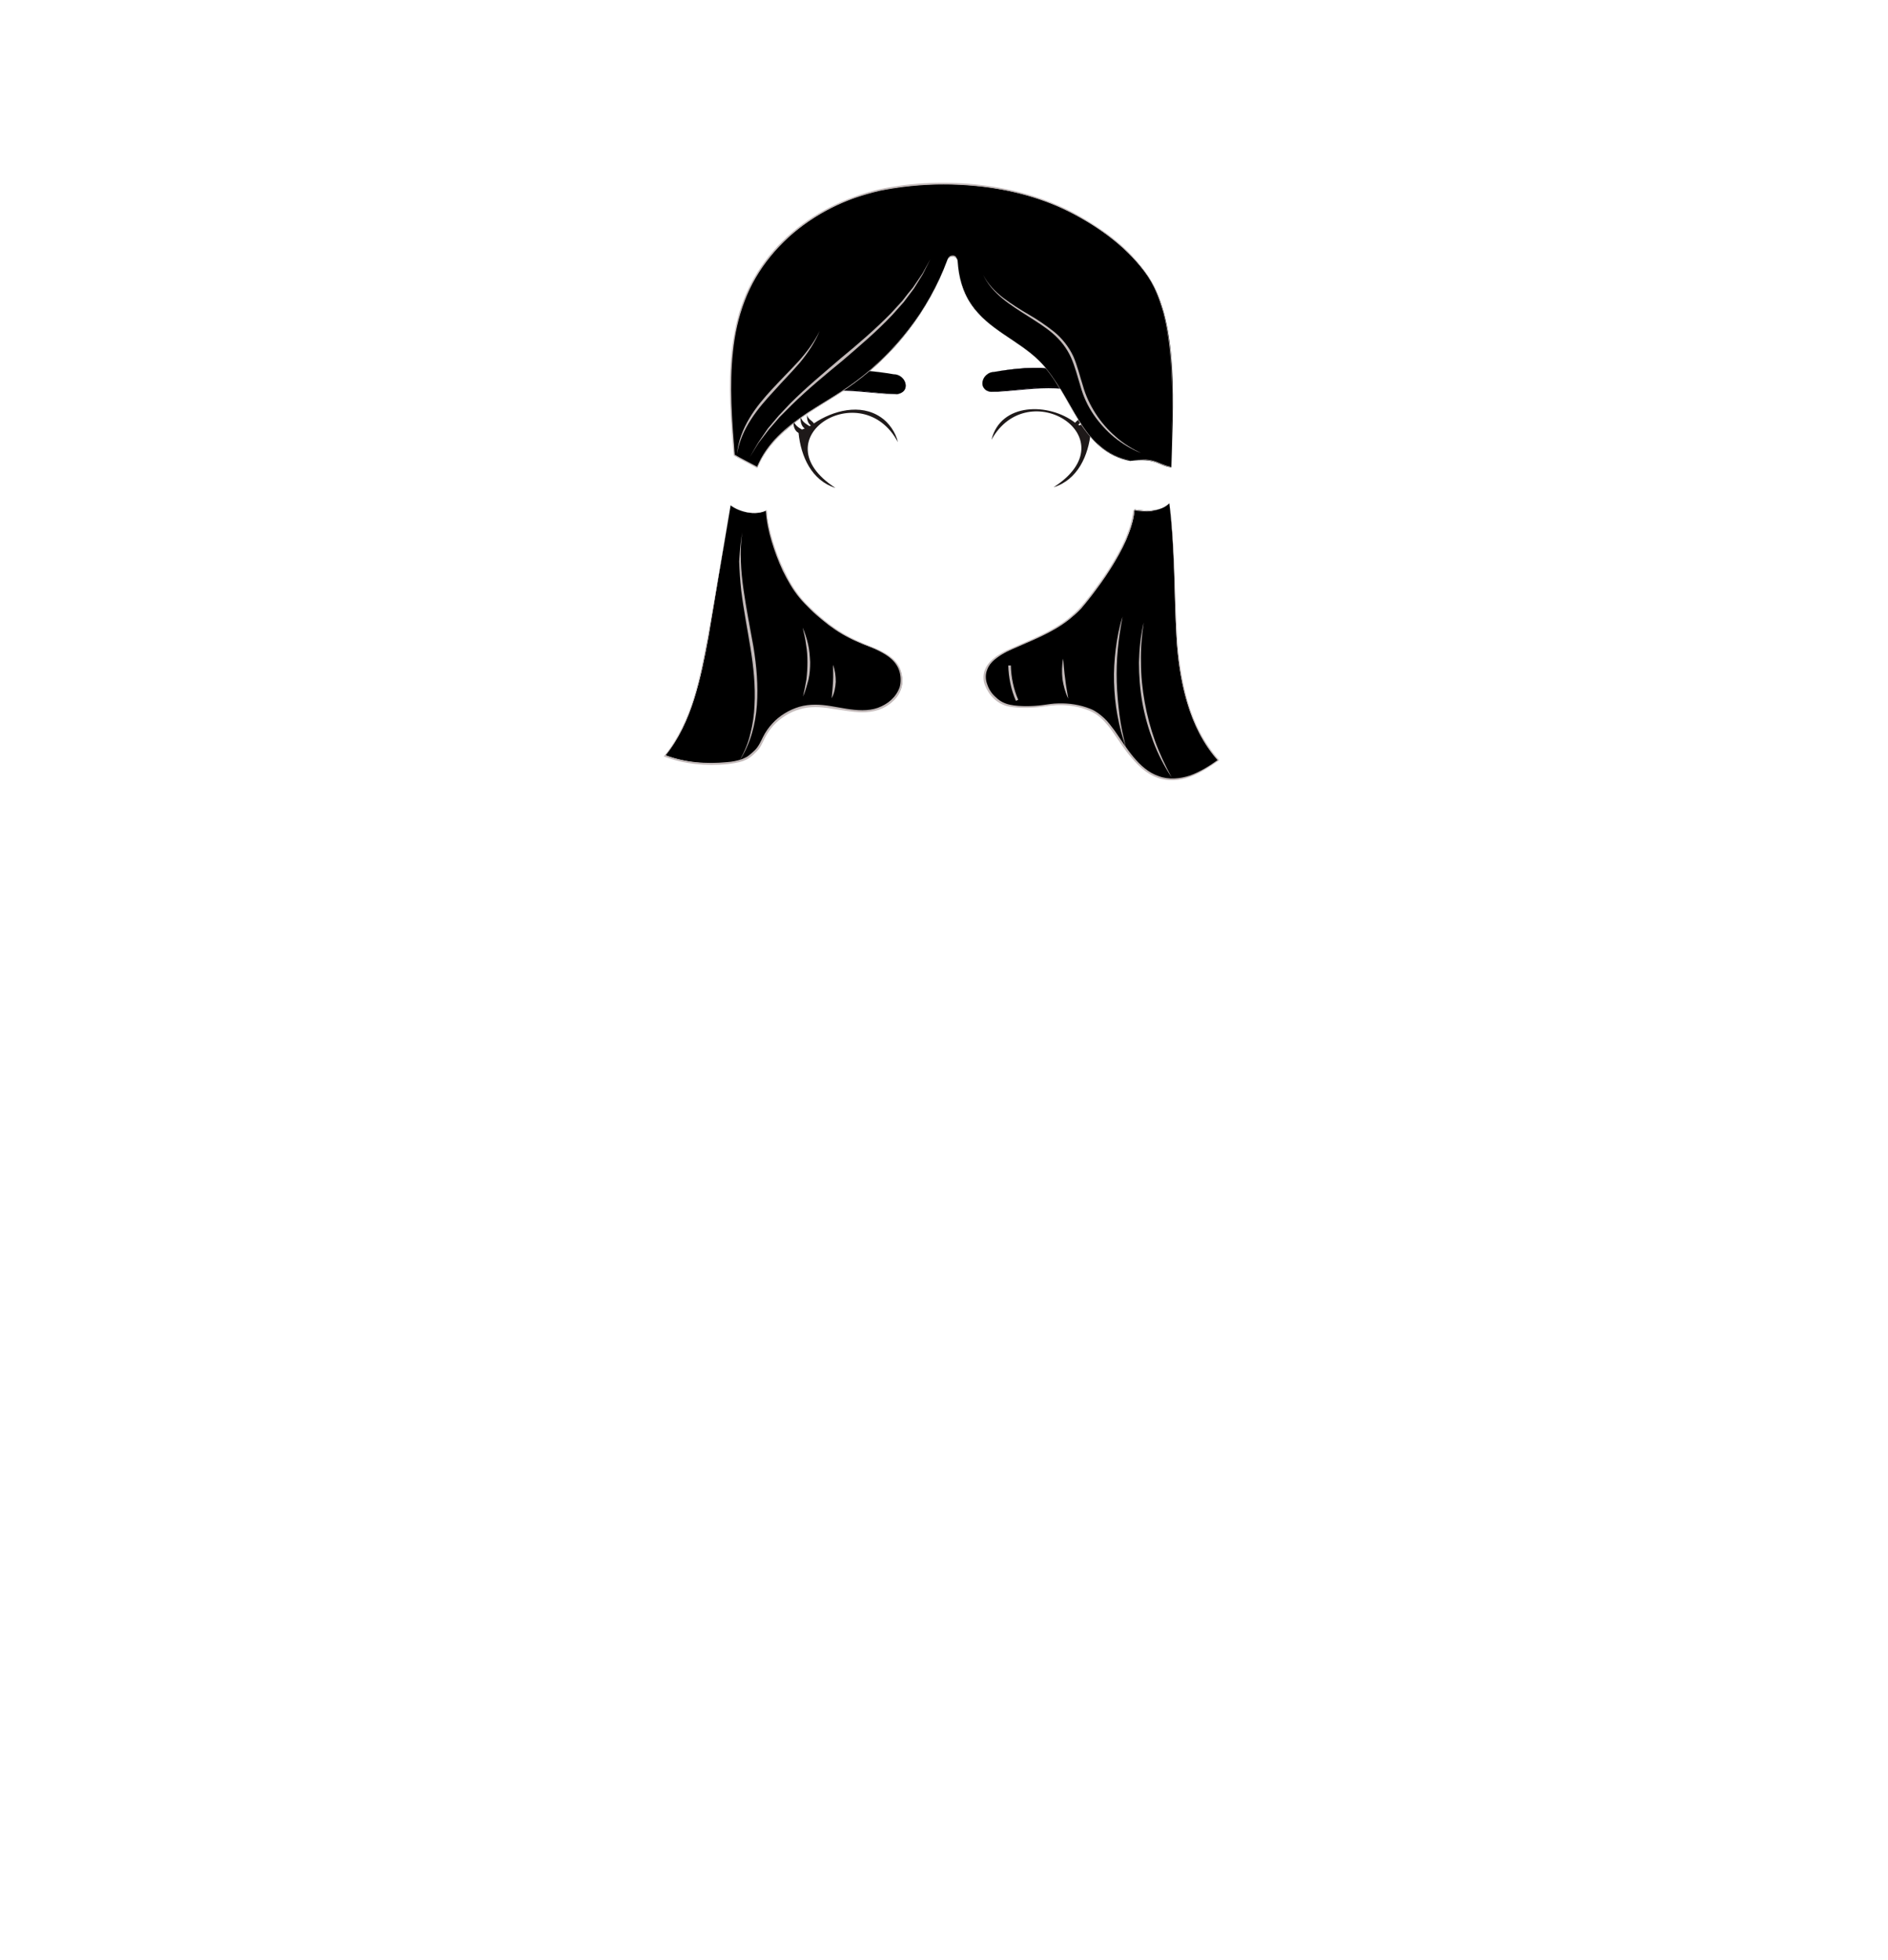 <?xml version="1.0" encoding="utf-8"?>
<!-- Generator: Adobe Illustrator 24.2.3, SVG Export Plug-In . SVG Version: 6.00 Build 0)  -->
<svg version="1.1" id="coiffure_x5F_11" xmlns="http://www.w3.org/2000/svg" xmlns:xlink="http://www.w3.org/1999/xlink" x="0px"
	 y="0px" viewBox="0 0 553 574" style="enable-background:new 0 0 553 574;" xml:space="preserve">
<style type="text/css">
	.st0{fill:#06000A;}
	.st1{fill:#1E1919;}
	.st2{fill:#C4BBBB;}
	.st3{fill:none;stroke:#C4BBBB;stroke-width:0.75;stroke-miterlimit:10;}
</style>
<g>
	<g>
		<g>
			<path d="M261.7,109.6c3.6,0,5.3,5.2,1.1,5.8c-10.5-0.2-24-4.4-32.6,3.5C235.3,106.9,250.7,107.7,261.7,109.6z"/>
			<g>
				<path class="st0" d="M261.7,109.6c0.8,0,1.5,0.2,2.2,0.7c0.6,0.5,1.1,1.1,1.3,1.9c0.2,0.7,0.1,1.6-0.4,2.2
					c-0.5,0.6-1.3,0.9-2,1.1l0,0h0c-5.6-0.1-11.2-1.1-16.9-1.1c-2.8,0-5.6,0.2-8.3,0.9c-2.7,0.7-5.2,2-7.3,3.9l-0.8,0.7l0.4-1
					c1.2-2.8,3.1-5.3,5.6-6.9c2.5-1.7,5.4-2.6,8.4-3.1c2.9-0.5,5.9-0.5,8.9-0.4C255.9,108.7,258.8,109.1,261.7,109.6z M261.7,109.6
					c-5.8-1-11.9-1.6-17.7-0.5c-2.9,0.5-5.8,1.5-8.2,3.2c-2.4,1.7-4.3,4.1-5.4,6.8l-0.4-0.3c2.1-2,4.7-3.3,7.5-4
					c2.8-0.7,5.6-0.9,8.4-0.8c2.8,0.1,5.6,0.4,8.4,0.7c2.8,0.3,5.6,0.7,8.4,0.7l0,0c0.8-0.1,1.5-0.4,2-1c0.5-0.6,0.6-1.4,0.4-2.2
					c-0.2-0.7-0.7-1.4-1.3-1.9C263.3,109.9,262.5,109.6,261.7,109.6z"/>
			</g>
		</g>
		<g>
			<path d="M291.3,108.9c-3.6,0-5.3,5.2-1.1,5.8c10.5-0.2,24-4.4,32.6,3.5C317.7,106.2,302.3,107,291.3,108.9z"/>
			<g>
				<path class="st0" d="M291.3,108.9c-0.8,0-1.5,0.3-2.2,0.7c-0.6,0.5-1.1,1.1-1.3,1.9c-0.2,0.7-0.1,1.6,0.4,2.2
					c0.5,0.6,1.2,0.9,2,1l0,0c2.8-0.1,5.6-0.4,8.4-0.7c2.8-0.3,5.6-0.6,8.4-0.7c2.8-0.1,5.7,0.1,8.4,0.8c2.8,0.7,5.4,2.1,7.5,4
					l-0.4,0.3c-1.1-2.7-3-5.1-5.4-6.8c-2.4-1.7-5.3-2.7-8.2-3.2C303.1,107.4,297.1,108,291.3,108.9z M291.3,108.9
					c2.9-0.5,5.9-0.9,8.9-1.1c3-0.2,6-0.1,8.9,0.4c2.9,0.5,5.9,1.4,8.4,3.1c2.5,1.7,4.4,4.2,5.6,6.9l0.4,1l-0.8-0.7
					c-2-1.9-4.6-3.2-7.3-3.9c-2.7-0.7-5.5-0.9-8.3-0.9c-5.6,0-11.2,1-16.9,1.1l0,0l0,0c-0.8-0.1-1.5-0.4-2-1.1
					c-0.5-0.6-0.6-1.5-0.4-2.2c0.2-0.7,0.7-1.4,1.3-1.9C289.7,109.2,290.5,108.9,291.3,108.9z"/>
			</g>
		</g>
		<g>
			<path class="st1" d="M258,122.2c-6-4.1-14-2-19.6,1.8c-0.6-0.9-1.9-1.3-2-2.6c-0.1,1.1,0.1,2.5,1.1,3.2c-0.1,0.1-0.3,0.2-0.4,0.2
				c-1.1-0.7-2.3-1.4-2.6-2.8c-0.1,1.3,0.1,2.7,1.2,3.5c-0.3,0.1-0.5,0.2-0.8,0.3c-1.1-0.6-2.2-1.4-2.5-2.7c-0.1,1.4,0.2,3,1.5,3.7
				c0.7,6.9,3.8,13.9,10.8,16.1c-22.5-14.6,7.8-33.2,18.3-13.4C262.4,126.7,260.3,123.7,258,122.2z"/>
			<path class="st1" d="M320.9,122.9c-0.3,1.3-1.4,2.1-2.5,2.7c-0.3-0.1-0.5-0.2-0.8-0.3c1.1-0.8,1.3-2.3,1.2-3.5
				c-0.3,1.4-1.5,2.2-2.6,2.8c-0.1-0.1-0.3-0.2-0.4-0.2c1-0.7,1.2-2,1.1-3.2c-0.1,1.4-1.4,1.8-2,2.6c-7.6-5.9-21.8-6-24.5,5
				c10.8-19.5,40.6-0.5,18.2,13.9c7.1-2.2,10.2-9.3,10.9-16.2C320.7,126,321,124.3,320.9,122.9z"/>
		</g>
	</g>
	<g>
		<path d="M280.5,76.5c-0.1-1.6-2.4-1.9-3-0.4c-5.5,14.9-15.6,28.1-28.8,37.2c-5,3.5-10.4,6.3-15.3,10s-9.4,8.1-11.6,13.7
			c-2.7-1.5-4.8-2.5-6.7-3.6c-1.4-16.5-2.7-33.8,4.4-48.8c7.5-15.8,23.9-26.5,41.2-29.4s37.7-1,53.3,7.2
			c8.7,4.6,16.9,10.6,22.4,18.7c9.1,13.8,7.1,39.2,6.7,55.8c-4.2-0.6-4.5-2.9-12.1-1.9c-7-1.4-11.2-5.7-14.9-11.7
			s-6.7-12.6-11.7-17.6c-6.2-6.1-15.1-9.3-19.9-16.5C281.9,85.4,280.8,81.1,280.5,76.5z"/>
		<g>
			<path class="st2" d="M280.5,76.5c0-0.5-0.3-0.9-0.7-1.1c-0.4-0.2-0.9-0.3-1.3-0.2c-0.4,0.1-0.8,0.5-1,0.9l-0.5,1.3
				c-0.7,1.7-1.4,3.4-2.2,5.1c-1.6,3.3-3.4,6.5-5.4,9.6c-4.1,6.2-9,11.7-14.6,16.5c-2.8,2.4-5.8,4.6-8.9,6.6c-3.1,2-6.3,3.9-9.3,5.9
				c-3.1,2-6,4.2-8.6,6.9c-2.6,2.6-4.8,5.6-6.2,9l0,0.1l-0.1-0.1c-2.2-1.2-4.5-2.3-6.7-3.6l-0.1,0l0-0.1
				c-0.9-10.1-1.7-20.3-0.6-30.4c0.6-5,1.6-10.1,3.4-14.8c1.8-4.8,4.4-9.2,7.6-13.2c6.4-7.9,15.2-13.8,24.7-17.2
				c2.4-0.9,4.8-1.6,7.3-2.2c2.5-0.6,5-0.9,7.5-1.3c5-0.6,10.1-0.8,15.2-0.6c10.1,0.4,20.3,2.4,29.6,6.4c4.7,2,9.1,4.6,13.3,7.5
				c4.2,2.9,8,6.3,11.2,10.3c1.6,2,3,4.1,4.1,6.4c1.1,2.3,2,4.7,2.6,7.1c1.3,4.9,2,10,2.3,15c0.7,10.1,0.1,20.3-0.2,30.4l0,0.1
				l-0.1,0c-1-0.2-2-0.5-3-0.9c-1-0.4-1.9-0.8-2.9-1c-2-0.4-4.1-0.3-6.1-0.1l0,0l0,0c-3.3-0.6-6.4-2.1-9-4.4
				c-2.5-2.2-4.5-4.9-6.3-7.8c-3.5-5.7-6.3-11.9-11-16.7c-4.7-4.8-10.8-7.8-15.9-12.1c-1.3-1.1-2.4-2.3-3.5-3.6
				c-0.5-0.7-1-1.3-1.4-2.1c-0.4-0.7-0.8-1.5-1.2-2.2C281.4,83.1,280.7,79.8,280.5,76.5z M280.5,76.5c0.2,3.3,0.9,6.7,2.3,9.7
				c0.4,0.8,0.7,1.5,1.2,2.2c0.4,0.7,0.9,1.4,1.4,2c1.1,1.3,2.2,2.5,3.5,3.6c5.1,4.3,11.3,7.3,15.9,12.1c4.7,4.9,7.5,11.1,11,16.7
				c1.8,2.8,3.7,5.6,6.3,7.7c2.5,2.2,5.6,3.7,8.9,4.3l0,0c2.1-0.2,4.2-0.4,6.2,0c1,0.2,2,0.6,2.9,1c1,0.4,1.9,0.7,2.9,0.9l-0.1,0.1
				c0.3-10.1,0.8-20.3,0.1-30.4c-0.4-5-1-10.1-2.3-15c-0.7-2.4-1.5-4.8-2.6-7.1c-1.1-2.3-2.5-4.4-4.1-6.3c-3.2-3.9-7-7.3-11.1-10.2
				c-4.1-2.9-8.6-5.4-13.2-7.4c-9.3-4-19.4-5.9-29.5-6.3c-5.1-0.2-10.1,0-15.1,0.6c-2.5,0.3-5,0.7-7.5,1.2c-2.5,0.6-4.9,1.3-7.3,2.1
				c-9.5,3.4-18.2,9.2-24.6,17.1c-3.2,3.9-5.8,8.3-7.6,13.1c-1.8,4.7-2.9,9.7-3.4,14.7c-1.1,10.1-0.3,20.2,0.5,30.3l-0.1-0.1
				c2.2,1.3,4.5,2.4,6.7,3.6l-0.1,0.1c1.4-3.4,3.6-6.5,6.2-9.1c2.6-2.6,5.6-4.8,8.7-6.9c3.1-2,6.3-3.9,9.4-5.9
				c3.1-2,6.1-4.2,8.9-6.6c5.6-4.8,10.5-10.4,14.6-16.5c2-3.1,3.8-6.3,5.4-9.6c0.8-1.7,1.5-3.3,2.2-5.1l0.5-1.3
				c0.2-0.4,0.5-0.8,1-0.9c0.4-0.1,0.9-0.1,1.3,0.2C280.2,75.6,280.5,76,280.5,76.5z"/>
		</g>
	</g>
	<g>
		<path d="M214,148c2.6,2,7.4,3.1,10.5,1.5c0.4,8.2,5.4,21.3,11.3,27.2c5.8,5.9,10.7,9.5,18.5,12.5c3.9,1.5,8.2,3.4,9.5,7.4
			c1.8,5.7-2.2,9.3-5.5,10.7c-3.2,1.4-6.9,1.2-10.4,0.6c-3.5-0.5-7-1.4-10.5-1.1c-5.6,0.5-10.9,4-13.4,9c-1.3,2.7-1.6,3.5-3.9,5.4
			c-1.7,1.4-4,1.9-6.2,2.1c-6.5,0.7-13.2,0.1-19-2.1c7.8-9.6,10.3-22.4,12.6-34.6C209.3,175.7,212.1,159.1,214,148z"/>
		<g>
			<path class="st2" d="M214,148c1.5,1.1,3.3,1.8,5.1,2.1c1.8,0.3,3.8,0.2,5.4-0.7l0.1,0l0,0.1c0.2,3.1,0.9,6.1,1.8,9.1
				c0.9,3,2,5.9,3.4,8.7c1.3,2.8,2.9,5.5,4.9,7.9c1,1.2,2.1,2.3,3.2,3.3c1.1,1.1,2.3,2.1,3.5,3.1c2.4,2,5,3.7,7.7,5.1
				c1.4,0.7,2.8,1.3,4.2,1.9c1.4,0.6,2.9,1.1,4.3,1.8c1.4,0.7,2.8,1.5,3.9,2.5c1.2,1.1,2.1,2.4,2.5,4c0.4,1.5,0.5,3.2,0,4.7
				c-0.5,1.5-1.4,2.9-2.6,3.9c-1.2,1.1-2.6,1.9-4.1,2.4c-1.5,0.5-3.1,0.7-4.6,0.7c-3.1,0-6.2-0.7-9.3-1.1c-3-0.5-6.2-0.7-9.1,0.2
				c-2.9,0.8-5.6,2.5-7.7,4.7c-1,1.1-1.9,2.4-2.6,3.8c-0.7,1.4-1.3,2.9-2.5,4c-0.6,0.6-1.1,1.1-1.8,1.6c-0.6,0.5-1.4,0.8-2.1,1.1
				c-1.5,0.5-3.1,0.7-4.6,0.9c-6.2,0.6-12.6,0-18.4-2.2l-0.2-0.1l0.2-0.2c4-4.9,6.7-10.8,8.6-16.9c1.9-6.1,3-12.4,4.2-18.6
				C209.7,173.1,211.8,160.5,214,148z M214,148l-3.2,18.9c-1.1,6.3-2.1,12.6-3.2,18.8c-1.1,6.3-2.3,12.6-4.2,18.7
				c-1.9,6.1-4.5,12-8.6,17l-0.1-0.3c5.8,2.2,12.1,2.7,18.2,2.1c1.5-0.1,3.1-0.4,4.5-0.9c0.7-0.3,1.4-0.6,2-1.1
				c0.6-0.5,1.2-1,1.7-1.5c1.1-1.1,1.7-2.5,2.4-3.9c0.7-1.4,1.6-2.7,2.7-3.9c2.1-2.3,4.9-4,7.9-4.9c3.1-0.9,6.3-0.7,9.3-0.2
				c3.1,0.5,6.1,1.2,9.2,1.2c1.5,0,3.1-0.2,4.5-0.7c1.4-0.5,2.8-1.3,3.9-2.3c1.1-1,2-2.3,2.5-3.7c0.4-1.4,0.4-3,0-4.5
				c-0.4-1.5-1.3-2.8-2.4-3.8c-1.1-1-2.5-1.8-3.9-2.5c-1.4-0.7-2.8-1.2-4.3-1.8c-1.4-0.6-2.9-1.2-4.2-1.9c-2.8-1.4-5.4-3.2-7.8-5.2
				c-1.2-1-2.4-2-3.5-3.1c-1.1-1.1-2.2-2.2-3.2-3.4c-2-2.4-3.5-5.1-4.9-7.9c-1.3-2.8-2.4-5.7-3.3-8.7c-0.9-3-1.5-6-1.7-9.1l0.1,0
				c-1.7,0.8-3.6,0.9-5.5,0.6C217.3,149.8,215.5,149.1,214,148z"/>
		</g>
	</g>
	<g>
		<path d="M342.5,147.4c-2.5,2.5-6.7,2.4-10.2,1.8c-0.6,9-9,20.7-14.3,27.3c-5.9,7.3-13.3,9.8-21.9,13.7c-3.3,1.5-6.8,3.6-7.5,7.1
			c-0.6,3.6,2.4,7.8,5.8,9c3.4,1.2,9,0.8,12.6,0.3s6.9-0.4,10.4,0.6c5.6,1.6,7.7,5.2,10.9,10c3.3,4.8,7.2,9.8,12.9,10.9
			c5.9,1.1,11.5-2.5,15.6-5.4c-8.2-9.2-11.1-22-12.1-34.3C343.9,176,344.2,159.9,342.5,147.4z"/>
		<g>
			<path class="st2" d="M342.5,147.4c-1.3,1.3-3.1,1.9-4.9,2.1c-1.8,0.2-3.6,0-5.4-0.3l0.1,0c-0.2,3.2-1.3,6.2-2.5,9.1
				c-1.3,2.9-2.9,5.7-4.6,8.4c-1.7,2.7-3.6,5.3-5.5,7.8c-1,1.3-2,2.5-3,3.7c-1.1,1.2-2.3,2.2-3.5,3.2c-5,4-11.1,6.2-16.9,8.8
				c-1.4,0.6-2.9,1.4-4.1,2.3c-1.3,0.9-2.4,2-3,3.5c-0.6,1.4-0.6,3,0,4.5c0.5,1.5,1.4,2.8,2.6,3.8c1.1,1.1,2.6,1.8,4.1,2.1
				c1.5,0.3,3.1,0.4,4.7,0.4c1.6,0,3.2-0.1,4.7-0.3c1.6-0.2,3.1-0.5,4.7-0.5c3.2-0.1,6.4,0.4,9.4,1.6c1.5,0.6,2.8,1.6,4,2.7
				c1.2,1.1,2.1,2.4,3.1,3.7c1.8,2.6,3.5,5.3,5.5,7.7c2,2.4,4.4,4.6,7.4,5.6c2.9,1.1,6.2,0.8,9.2-0.2c3-1.1,5.7-2.8,8.2-4.6l0,0.3
				c-4.4-4.9-7.3-10.9-9.1-17.1c-1.9-6.3-2.7-12.8-3.1-19.2c-0.4-6.5-0.5-13-0.7-19.5C343.6,160.3,343.3,153.8,342.5,147.4z
				 M342.5,147.4c0.9,6.4,1.2,12.9,1.5,19.4c0.3,6.5,0.4,13,0.8,19.5c0.4,6.5,1.3,12.9,3.1,19.2c1.8,6.2,4.8,12.2,9.1,17l0.1,0.2
				l-0.2,0.1c-2.6,1.8-5.3,3.6-8.3,4.7c-3,1.1-6.4,1.4-9.5,0.3c-3.1-1.1-5.5-3.3-7.6-5.8c-2.1-2.4-3.8-5.1-5.6-7.7
				c-0.9-1.3-1.9-2.5-3-3.6c-1.1-1.1-2.4-2-3.9-2.6c-2.9-1.2-6.1-1.7-9.2-1.6c-1.6,0-3.1,0.3-4.7,0.5c-1.6,0.2-3.2,0.3-4.8,0.3
				c-1.6,0-3.2-0.1-4.8-0.4c-1.6-0.3-3.1-1.1-4.3-2.2c-1.2-1.1-2.1-2.5-2.7-4c-0.6-1.5-0.6-3.3,0.1-4.8c0.6-1.5,1.9-2.7,3.1-3.6
				c1.3-0.9,2.7-1.7,4.2-2.3c5.8-2.6,11.8-4.8,16.8-8.7c1.2-1,2.4-2,3.5-3.2c1.1-1.2,2.1-2.4,3-3.6c1.9-2.5,3.8-5.1,5.5-7.7
				c1.7-2.7,3.3-5.4,4.6-8.3c1.3-2.9,2.3-5.9,2.6-9.1l0,0l0,0c1.8,0.3,3.6,0.5,5.4,0.3C339.4,149.3,341.2,148.7,342.5,147.4z"/>
		</g>
	</g>
	<g>
		<path class="st2" d="M272.5,75.9l-2.2,4.4l-2.6,4.2c-1,1.3-2,2.7-3,4c-1.1,1.2-2.2,2.5-3.3,3.7c-4.5,4.8-9.6,9.1-14.6,13.4
			c-5.1,4.2-10.2,8.4-14.9,13l-3.5,3.5l-3.2,3.7l-3,3.9l-2.6,4.2l2.5-4.3l2.8-4.1l3.2-3.8l3.4-3.6c4.7-4.7,9.8-8.9,14.8-13.2
			c5.1-4.2,10.1-8.5,14.7-13.2c1.1-1.2,2.2-2.4,3.3-3.6c1-1.3,2-2.6,3.1-3.9l2.8-4.1L272.5,75.9z"/>
	</g>
	<g>
		<path class="st2" d="M240.1,96.9c-1.4,3.4-3.5,6.5-5.8,9.3c-2.4,2.8-5,5.4-7.4,8.1c-2.5,2.7-4.9,5.4-6.9,8.5
			c-2,3.1-3.5,6.4-4.1,10.1c0.3-3.7,1.7-7.2,3.6-10.4c1.9-3.2,4.3-6,6.8-8.7c2.5-2.7,5.1-5.3,7.6-8
			C236.3,103.1,238.5,100.2,240.1,96.9z"/>
	</g>
	<g>
		<path class="st2" d="M288,80.5c1.3,2.7,3.5,4.9,5.8,6.7c2.4,1.8,4.9,3.4,7.5,4.9c2.6,1.5,5.1,3.2,7.5,5.1c2.3,1.9,4.3,4.4,5.6,7.2
			c1.2,2.8,1.9,5.8,2.8,8.6c0.8,2.9,2.1,5.6,3.7,8.1c1.6,2.5,3.6,4.8,5.8,6.7c2.2,2,4.8,3.6,7.5,4.9c-2.8-1.1-5.4-2.7-7.8-4.6
			c-2.3-1.9-4.4-4.2-6.1-6.7c-1.7-2.5-3-5.3-3.8-8.2c-0.9-2.9-1.6-5.8-2.8-8.5c-1.2-2.7-3.1-5.1-5.3-7c-2.2-1.9-4.8-3.5-7.3-5.1
			c-2.5-1.6-5.1-3.2-7.4-5.1C291.3,85.5,289.2,83.2,288,80.5z"/>
	</g>
	<g>
		<path class="st2" d="M343.2,227.7c-2.2-3.3-4-6.8-5.4-10.5c-1.4-3.7-2.5-7.5-3.2-11.4c-0.7-3.9-1-7.9-1-11.8
			c0.1-4,0.5-7.9,1.4-11.7c-0.6,3.9-0.9,7.8-0.8,11.7c0,3.9,0.4,7.8,1.1,11.7c0.7,3.9,1.7,7.6,3,11.3
			C339.6,220.6,341.3,224.2,343.2,227.7z"/>
	</g>
	<g>
		<path class="st2" d="M329.8,218.9c-1.1-3-1.9-6.2-2.5-9.4c-0.6-3.2-0.9-6.4-1-9.7c-0.1-3.2,0.1-6.5,0.5-9.7c0.4-3.2,1-6.4,2-9.5
			c-0.6,3.2-1.1,6.4-1.4,9.6c-0.3,3.2-0.4,6.4-0.3,9.6c0.1,3.2,0.4,6.4,0.8,9.6C328.3,212.6,329,215.7,329.8,218.9z"/>
	</g>
	<g>
		<path class="st2" d="M312.9,204.6c-0.9-1.8-1.4-3.8-1.7-5.7c-0.2-2-0.2-4,0.2-6c0.2,2,0.3,3.9,0.6,5.9
			C312.2,200.8,312.6,202.7,312.9,204.6z"/>
	</g>
	<path class="st3" d="M297.9,205.1c-1.4-3.2-2.1-6.7-2.2-10.2"/>
	<g>
		<path class="st2" d="M217.4,155.9c-0.4,2.8-0.5,5.6-0.4,8.5c0.1,2.8,0.4,5.6,0.8,8.4c0.8,5.6,1.9,11.1,2.9,16.7
			c0.9,5.6,1.4,11.3,1,17c-0.2,2.8-0.7,5.7-1.5,8.4c-0.8,2.7-2,5.4-3.5,7.7c1.4-2.5,2.5-5.1,3.1-7.8c0.7-2.7,1.1-5.5,1.2-8.3
			c0.3-5.6-0.3-11.3-1.2-16.8c-0.9-5.6-2-11.1-2.7-16.8c-0.3-2.8-0.5-5.7-0.6-8.5C216.7,161.5,216.9,158.7,217.4,155.9z"/>
	</g>
	<g>
		<path class="st2" d="M235.2,204c0.4-1.7,0.7-3.3,1-5c0.2-1.7,0.3-3.4,0.3-5.1c0-1.7-0.1-3.4-0.4-5.1c-0.2-1.7-0.6-3.3-1-5
			c0.7,1.6,1.2,3.2,1.6,4.9c0.4,1.7,0.5,3.4,0.6,5.2c0,1.7-0.1,3.5-0.5,5.2C236.3,200.8,235.9,202.5,235.2,204z"/>
	</g>
	<g>
		<path class="st2" d="M243.6,204.5c0.2-1.7,0.3-3.3,0.4-4.9c0.1-1.6,0-3.2,0-4.9c0.6,1.6,0.8,3.3,0.8,5
			C244.7,201.3,244.4,203,243.6,204.5z"/>
	</g>
</g>
</svg>
